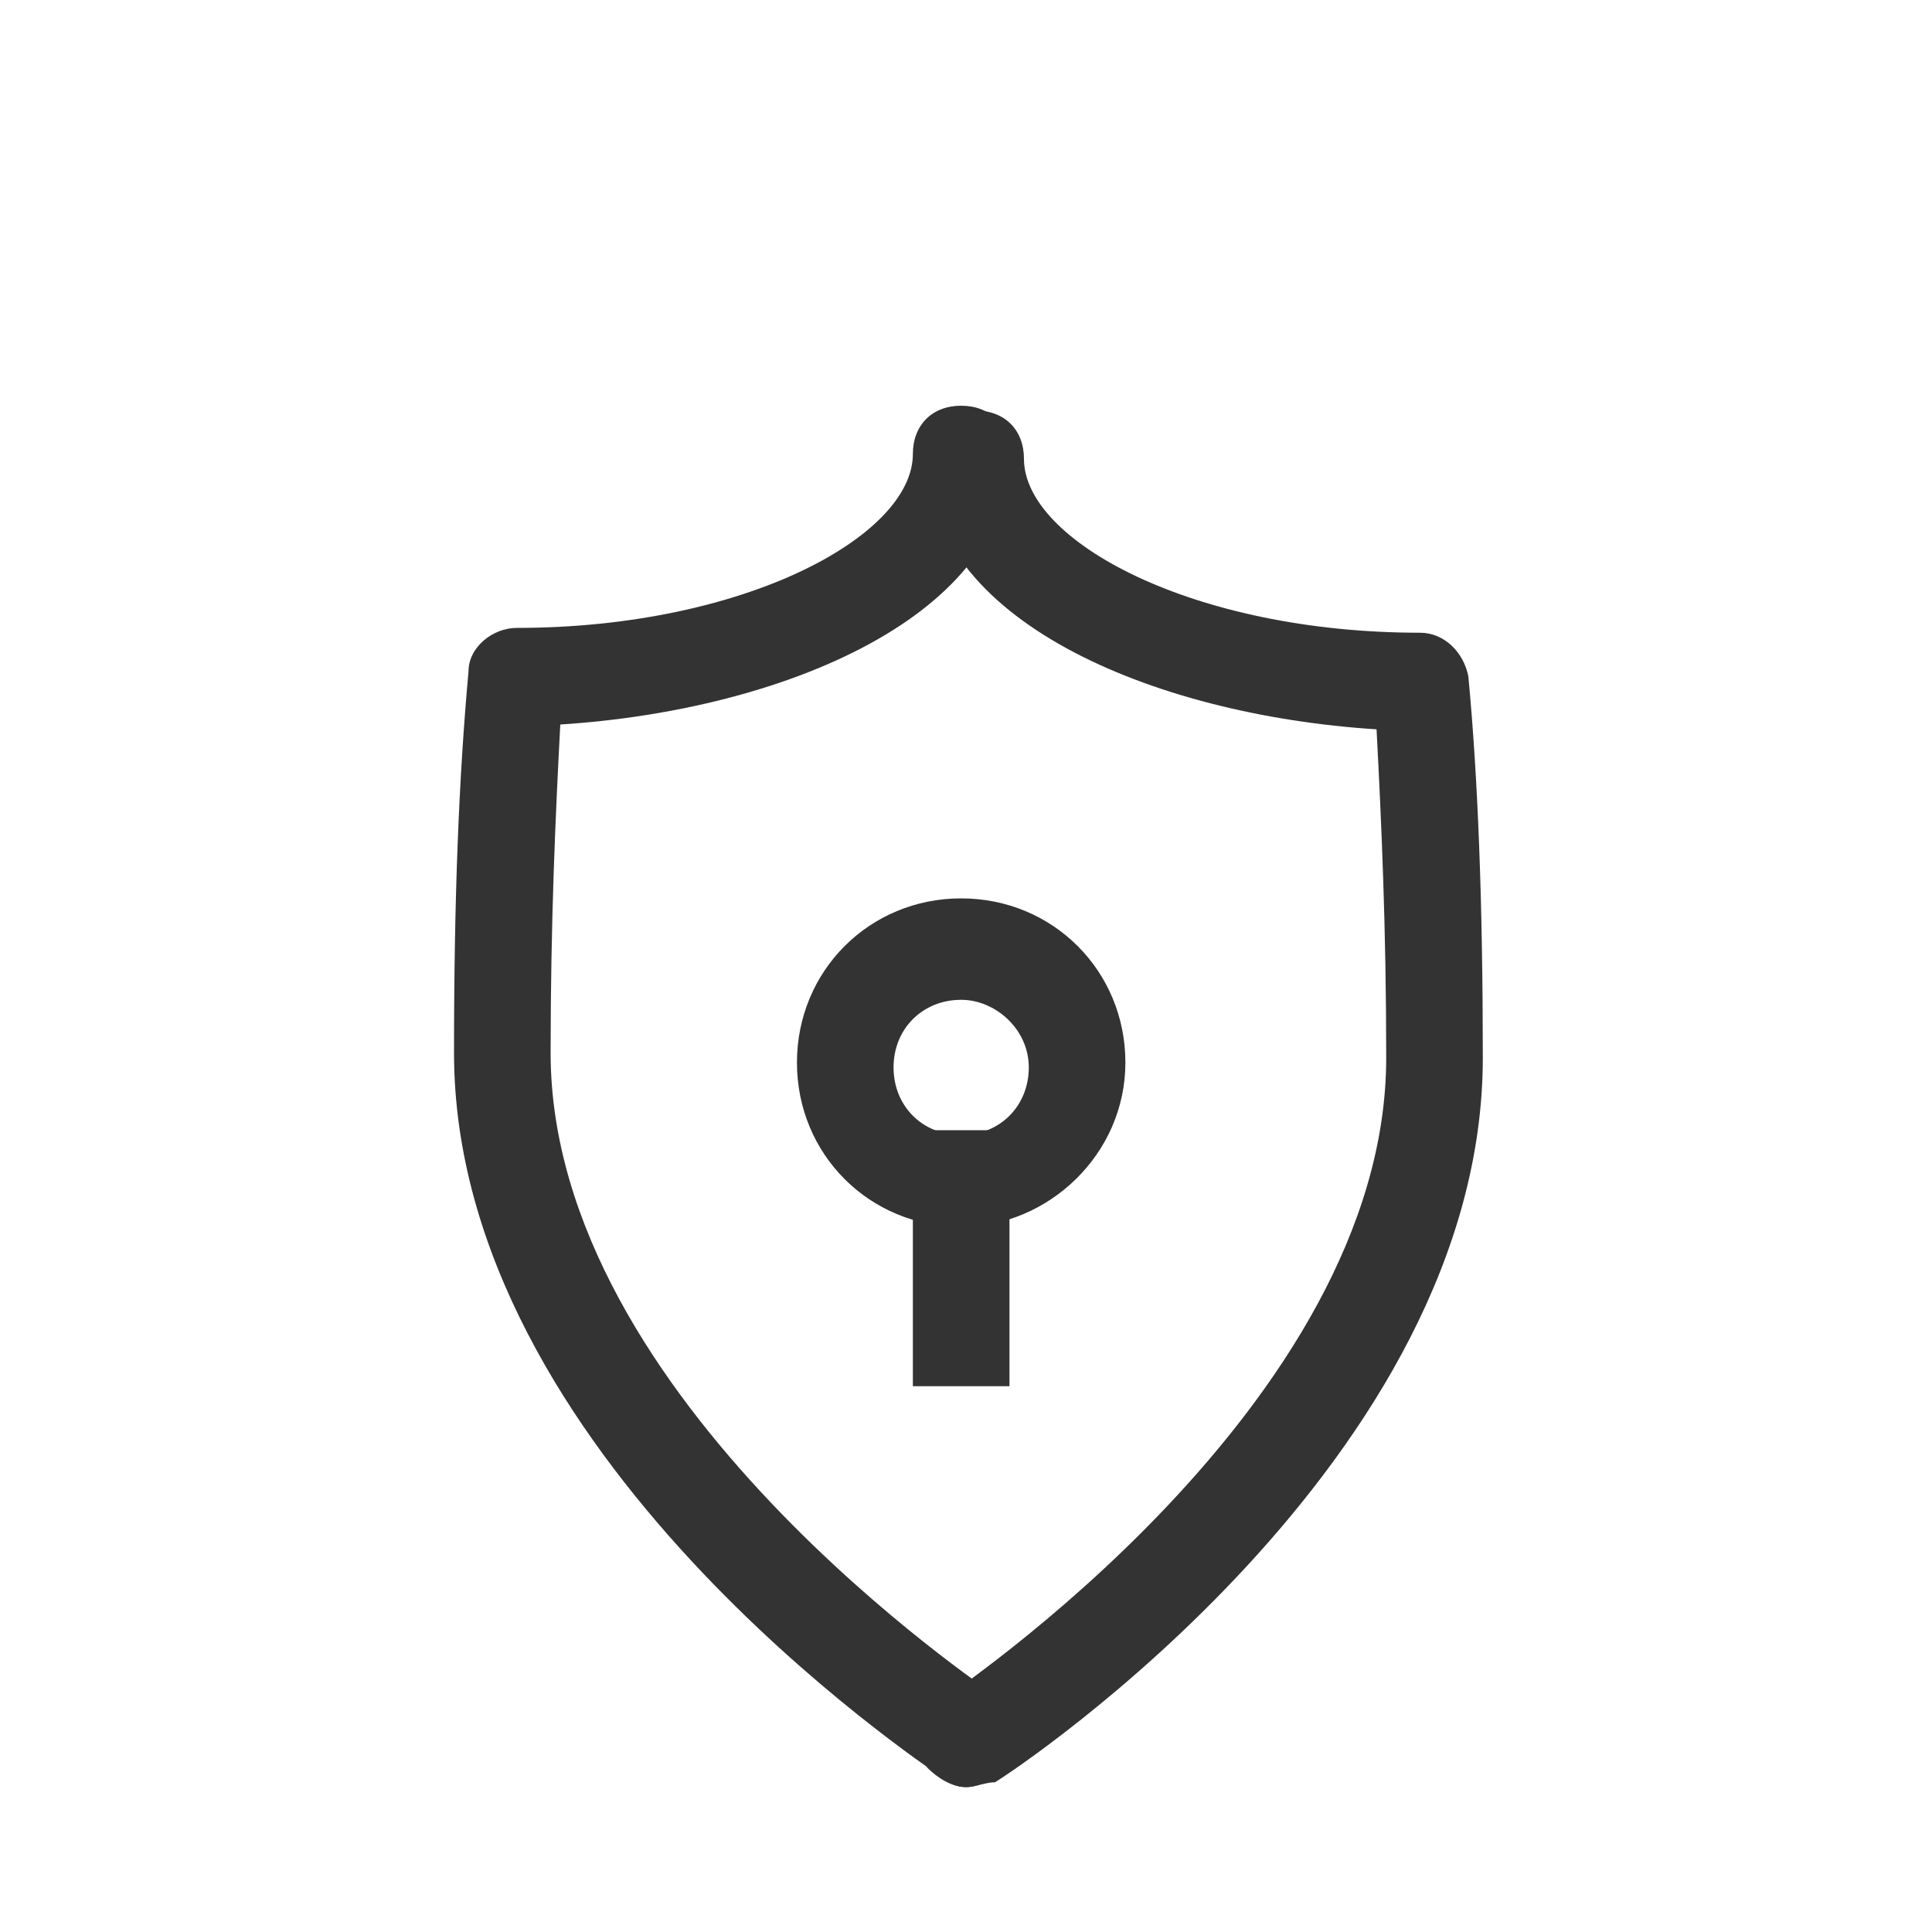 <?xml version="1.0" standalone="no"?><!DOCTYPE svg PUBLIC "-//W3C//DTD SVG 1.1//EN" "http://www.w3.org/Graphics/SVG/1.1/DTD/svg11.dtd"><svg t="1582010023793" class="icon" viewBox="0 0 1024 1024" version="1.1" xmlns="http://www.w3.org/2000/svg" p-id="1803" xmlns:xlink="http://www.w3.org/1999/xlink" width="200" height="200"><defs><style type="text/css"></style></defs><path d="M509.44 650.24c-48.64 0-87.04-38.4-87.04-87.04s38.4-87.04 87.04-87.04 87.04 38.4 87.04 87.04-40.96 87.04-87.04 87.04z m0-120.32c-20.48 0-35.84 15.36-35.84 35.84s15.36 35.84 35.84 35.84 35.84-15.36 35.84-35.84-17.92-35.84-35.84-35.84z" fill="#333333" p-id="1804"></path><path d="M483.84 599.04h51.2v135.68h-51.2z" fill="#333333" p-id="1805"></path><path d="M512 947.2c-5.12 0-10.24-2.56-12.8-5.12-10.24-7.68-258.56-171.52-258.56-384 0-81.92 2.56-145.92 7.68-202.24 0-12.8 12.8-23.04 25.6-23.04 120.32 0 209.92-48.64 209.92-92.16 0-15.36 10.24-25.6 25.6-25.6s25.6 10.24 25.6 25.6c0 84.48-117.76 135.68-238.08 143.36-2.56 48.64-5.12 104.96-5.12 174.08 0 184.32 232.96 337.92 235.52 340.48 12.8 7.68 15.36 23.04 7.68 35.84-7.68 7.68-15.36 12.8-23.04 12.8z" fill="#333333" p-id="1806"></path><path d="M512 947.2c-7.68 0-15.36-5.12-20.48-10.24-7.68-12.8-5.12-28.16 7.68-35.84 2.56-2.56 235.52-156.16 235.52-340.48 0-69.12-2.56-125.44-5.12-174.08-120.32-7.68-238.08-58.88-238.08-143.36 0-15.36 10.24-25.6 25.6-25.6s25.6 10.24 25.6 25.6c0 43.52 89.6 92.16 209.92 92.16 12.8 0 23.04 10.24 25.6 23.04 5.12 53.76 7.68 120.32 7.68 202.24 0 212.48-245.76 376.32-258.56 384-5.12 0-10.24 2.56-15.36 2.56z" fill="#333333" p-id="1807"></path></svg>